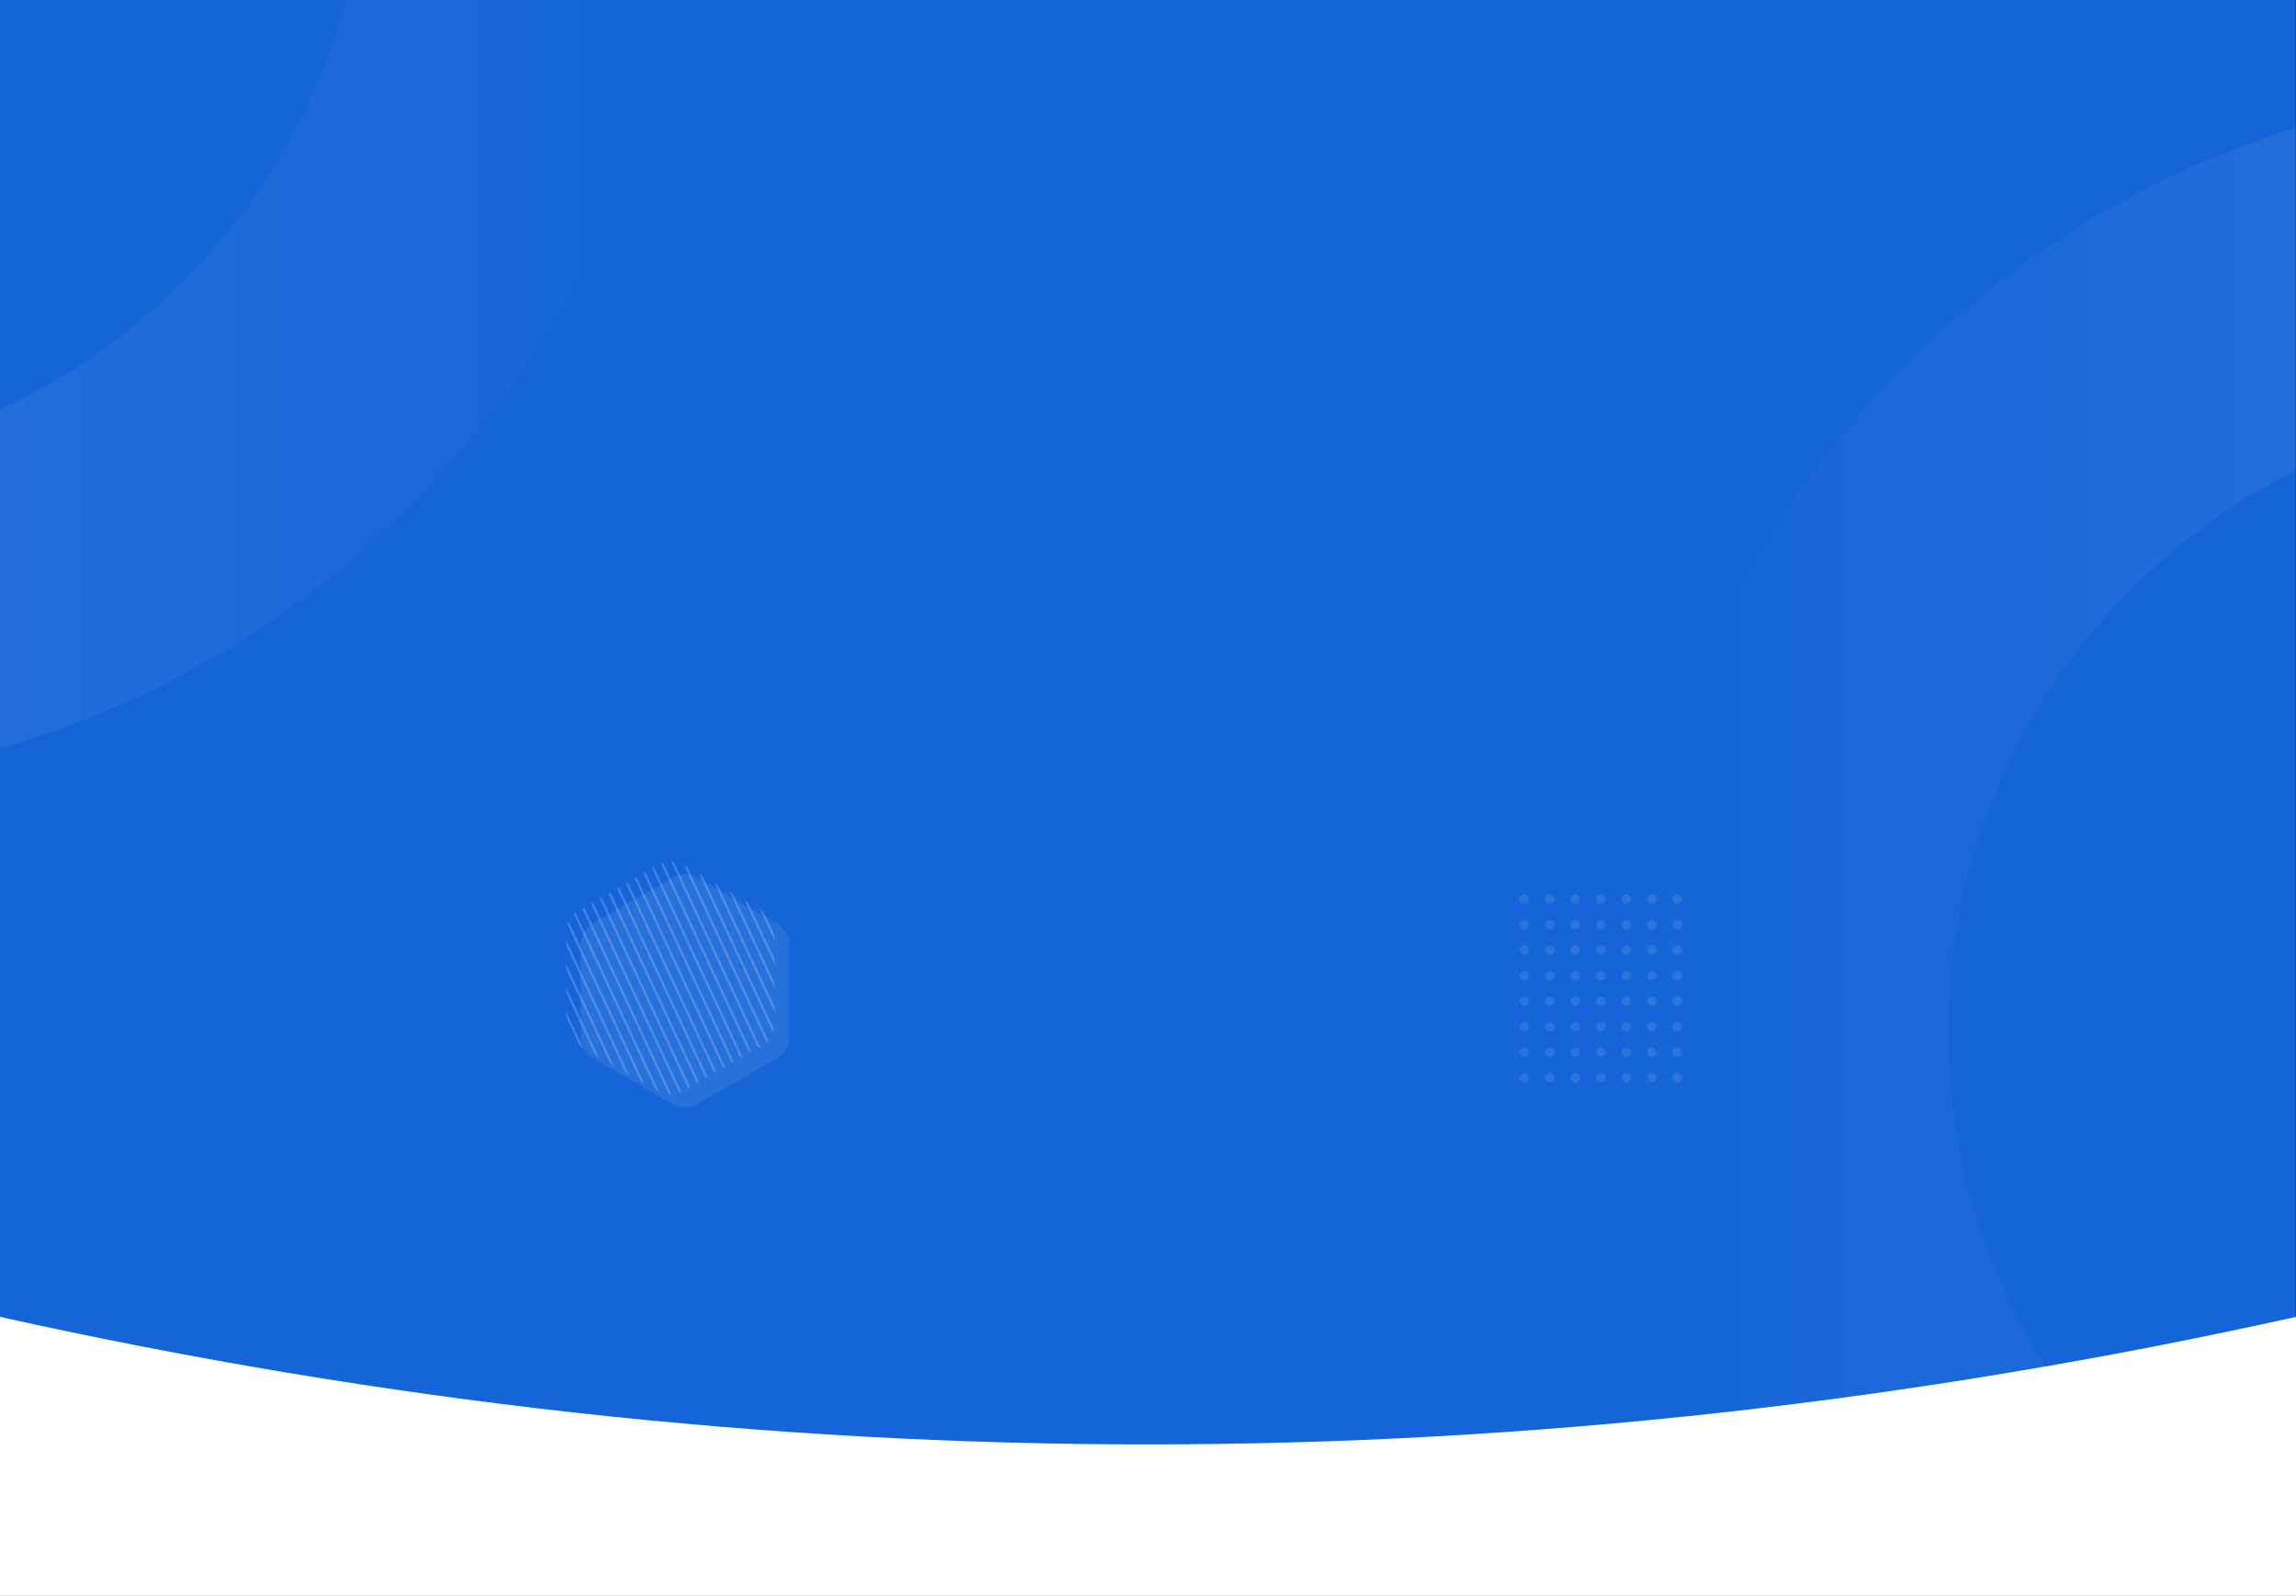 <svg width="1440" height="1001" viewBox="0 0 1440 1001" fill="none" xmlns="http://www.w3.org/2000/svg">
<rect x="0" y="0" width="1440" height="1001" fill="#333333" stroke="none"/>
<rect x="-0.286" width="1440" height="1000" fill="#1565D8"/>
<mask id="mask0" mask-type="alpha" maskUnits="userSpaceOnUse" x="-1" y="0" width="1441" height="1000">
<rect x="-0.286" width="1440" height="1000" fill="white"/>
</mask>
<g mask="url(#mask0)">
<path opacity="0.15" fill-rule="evenodd" clip-rule="evenodd" d="M-163 492C164.505 492 430 226.505 430 -101C430 -428.505 164.505 -694 -163 -694C-490.505 -694 -756 -428.505 -756 -101C-756 226.505 -490.505 492 -163 492ZM-163 292C-380.048 292 -556 116.048 -556 -101C-556 -318.048 -380.048 -494 -163 -494C54.048 -494 230 -318.048 230 -101C230 116.048 54.048 292 -163 292Z" fill="url(#paint0_linear)"/>
<path opacity="0.15" fill-rule="evenodd" clip-rule="evenodd" d="M1615 1240C1942.5 1240 2208 974.505 2208 647C2208 319.495 1942.5 54 1615 54C1287.5 54 1022 319.495 1022 647C1022 974.505 1287.5 1240 1615 1240ZM1615 1040C1397.95 1040 1222 864.048 1222 647C1222 429.952 1397.95 254 1615 254C1832.05 254 2008 429.952 2008 647C2008 864.048 1832.05 1040 1615 1040Z" fill="url(#paint1_linear)"/>
<path opacity="0.08" fill-rule="evenodd" clip-rule="evenodd" d="M421.981 550.408C426.651 547.711 432.405 547.711 437.076 550.408L487.342 579.429C492.012 582.125 494.889 587.108 494.889 592.501V650.543C494.889 655.936 492.012 660.919 487.342 663.615L437.076 692.636C432.405 695.333 426.651 695.333 421.981 692.636L371.715 663.615C367.045 660.919 364.168 655.936 364.168 650.543V592.501C364.168 587.108 367.045 582.125 371.715 579.429L421.981 550.408Z" fill="white"/>
<g opacity="0.2">
<mask id="mask1" mask-type="alpha" maskUnits="userSpaceOnUse" x="355" y="540" width="131" height="147">
<path fill-rule="evenodd" clip-rule="evenodd" d="M412.925 542.357C417.595 539.661 423.349 539.661 428.019 542.357L478.285 571.378C482.955 574.075 485.832 579.058 485.832 584.451V642.493C485.832 647.886 482.955 652.869 478.285 655.565L428.019 684.586C423.349 687.282 417.595 687.282 412.925 684.586L362.658 655.565C357.988 652.869 355.111 647.886 355.111 642.493V584.451C355.111 579.058 357.988 574.075 362.658 571.378L412.925 542.357Z" fill="white"/>
</mask>
<g mask="url(#mask1)">
<path fill-rule="evenodd" clip-rule="evenodd" d="M445.277 488.273L588.122 794.604L589.382 794.017L446.537 487.686L445.277 488.273ZM581.173 794.604L438.328 488.273L439.588 487.686L582.432 794.017L581.173 794.604ZM431.379 488.273L574.223 794.604L575.483 794.017L432.638 487.686L431.379 488.273ZM567.274 794.604L424.429 488.273L425.689 487.686L568.533 794.017L567.274 794.604ZM417.48 488.273L560.324 794.604L561.584 794.017L418.739 487.686L417.48 488.273ZM553.375 794.604L410.53 488.273L411.79 487.686L554.634 794.017L553.375 794.604ZM403.581 488.273L546.425 794.604L547.685 794.017L404.84 487.686L403.581 488.273ZM539.476 794.604L396.631 488.273L397.891 487.686L540.735 794.017L539.476 794.604ZM389.682 488.273L532.526 794.604L533.786 794.017L390.941 487.686L389.682 488.273ZM525.577 794.604L382.732 488.273L383.992 487.686L526.837 794.017L525.577 794.604ZM375.783 488.273L518.627 794.604L519.887 794.017L377.042 487.686L375.783 488.273ZM511.678 794.604L368.833 488.273L370.093 487.686L512.938 794.017L511.678 794.604ZM361.884 488.273L504.728 794.604L505.988 794.017L363.143 487.686L361.884 488.273ZM497.779 794.604L354.934 488.273L356.194 487.686L499.039 794.017L497.779 794.604ZM347.985 488.273L490.829 794.604L492.089 794.017L349.244 487.686L347.985 488.273ZM483.88 794.604L341.035 488.273L342.295 487.686L485.14 794.017L483.88 794.604ZM334.086 488.273L476.931 794.604L478.19 794.017L335.345 487.686L334.086 488.273ZM469.981 794.604L327.136 488.273L328.396 487.686L471.241 794.017L469.981 794.604ZM320.187 488.273L463.032 794.604L464.291 794.017L321.447 487.686L320.187 488.273ZM456.082 794.604L313.237 488.273L314.497 487.686L457.342 794.017L456.082 794.604ZM306.288 488.273L449.133 794.604L450.392 794.017L307.548 487.686L306.288 488.273ZM442.183 794.604L299.338 488.273L300.598 487.686L443.443 794.017L442.183 794.604ZM292.389 488.273L435.234 794.604L436.493 794.017L293.649 487.686L292.389 488.273ZM428.284 794.604L285.439 488.273L286.699 487.686L429.544 794.017L428.284 794.604ZM278.49 488.273L421.335 794.604L422.594 794.017L279.75 487.686L278.49 488.273ZM271.54 488.273L414.385 794.604L415.645 794.017L272.8 487.686L271.54 488.273Z" fill="white"/>
</g>
</g>
<path opacity="0.1" fill-rule="evenodd" clip-rule="evenodd" d="M1055 564C1055 565.657 1053.66 567 1052 567C1050.34 567 1049 565.657 1049 564C1049 562.343 1050.34 561 1052 561C1053.66 561 1055 562.343 1055 564ZM1052 583C1053.66 583 1055 581.657 1055 580C1055 578.343 1053.66 577 1052 577C1050.34 577 1049 578.343 1049 580C1049 581.657 1050.34 583 1052 583ZM1055 596C1055 597.657 1053.66 599 1052 599C1050.34 599 1049 597.657 1049 596C1049 594.343 1050.34 593 1052 593C1053.66 593 1055 594.343 1055 596ZM1052 615C1053.66 615 1055 613.657 1055 612C1055 610.343 1053.66 609 1052 609C1050.34 609 1049 610.343 1049 612C1049 613.657 1050.34 615 1052 615ZM1055 628C1055 629.657 1053.66 631 1052 631C1050.34 631 1049 629.657 1049 628C1049 626.343 1050.34 625 1052 625C1053.66 625 1055 626.343 1055 628ZM1052 647C1053.66 647 1055 645.657 1055 644C1055 642.343 1053.66 641 1052 641C1050.34 641 1049 642.343 1049 644C1049 645.657 1050.34 647 1052 647ZM1055 660C1055 661.657 1053.66 663 1052 663C1050.34 663 1049 661.657 1049 660C1049 658.343 1050.34 657 1052 657C1053.66 657 1055 658.343 1055 660ZM956 679C957.657 679 959 677.657 959 676C959 674.343 957.657 673 956 673C954.343 673 953 674.343 953 676C953 677.657 954.343 679 956 679ZM975 676C975 677.657 973.657 679 972 679C970.343 679 969 677.657 969 676C969 674.343 970.343 673 972 673C973.657 673 975 674.343 975 676ZM988 679C989.657 679 991 677.657 991 676C991 674.343 989.657 673 988 673C986.343 673 985 674.343 985 676C985 677.657 986.343 679 988 679ZM1007 676C1007 677.657 1005.66 679 1004 679C1002.34 679 1001 677.657 1001 676C1001 674.343 1002.34 673 1004 673C1005.66 673 1007 674.343 1007 676ZM1020 679C1021.66 679 1023 677.657 1023 676C1023 674.343 1021.66 673 1020 673C1018.34 673 1017 674.343 1017 676C1017 677.657 1018.34 679 1020 679ZM1039 676C1039 677.657 1037.66 679 1036 679C1034.34 679 1033 677.657 1033 676C1033 674.343 1034.34 673 1036 673C1037.66 673 1039 674.343 1039 676ZM1055 676C1055 677.657 1053.66 679 1052 679C1050.34 679 1049 677.657 1049 676C1049 674.343 1050.34 673 1052 673C1053.66 673 1055 674.343 1055 676ZM1036 663C1037.66 663 1039 661.657 1039 660C1039 658.343 1037.66 657 1036 657C1034.34 657 1033 658.343 1033 660C1033 661.657 1034.34 663 1036 663ZM1023 660C1023 661.657 1021.66 663 1020 663C1018.34 663 1017 661.657 1017 660C1017 658.343 1018.34 657 1020 657C1021.66 657 1023 658.343 1023 660ZM1004 663C1005.66 663 1007 661.657 1007 660C1007 658.343 1005.66 657 1004 657C1002.34 657 1001 658.343 1001 660C1001 661.657 1002.34 663 1004 663ZM991 660C991 661.657 989.657 663 988 663C986.343 663 985 661.657 985 660C985 658.343 986.343 657 988 657C989.657 657 991 658.343 991 660ZM972 663C973.657 663 975 661.657 975 660C975 658.343 973.657 657 972 657C970.343 657 969 658.343 969 660C969 661.657 970.343 663 972 663ZM959 660C959 661.657 957.657 663 956 663C954.343 663 953 661.657 953 660C953 658.343 954.343 657 956 657C957.657 657 959 658.343 959 660ZM1039 644C1039 645.657 1037.66 647 1036 647C1034.34 647 1033 645.657 1033 644C1033 642.343 1034.34 641 1036 641C1037.66 641 1039 642.343 1039 644ZM1020 647C1021.66 647 1023 645.657 1023 644C1023 642.343 1021.66 641 1020 641C1018.34 641 1017 642.343 1017 644C1017 645.657 1018.34 647 1020 647ZM1007 644C1007 645.657 1005.66 647 1004 647C1002.34 647 1001 645.657 1001 644C1001 642.343 1002.34 641 1004 641C1005.66 641 1007 642.343 1007 644ZM988 647C989.657 647 991 645.657 991 644C991 642.343 989.657 641 988 641C986.343 641 985 642.343 985 644C985 645.657 986.343 647 988 647ZM975 644C975 645.657 973.657 647 972 647C970.343 647 969 645.657 969 644C969 642.343 970.343 641 972 641C973.657 641 975 642.343 975 644ZM956 647C957.657 647 959 645.657 959 644C959 642.343 957.657 641 956 641C954.343 641 953 642.343 953 644C953 645.657 954.343 647 956 647ZM1036 631C1037.66 631 1039 629.657 1039 628C1039 626.343 1037.66 625 1036 625C1034.34 625 1033 626.343 1033 628C1033 629.657 1034.34 631 1036 631ZM1023 628C1023 629.657 1021.66 631 1020 631C1018.34 631 1017 629.657 1017 628C1017 626.343 1018.34 625 1020 625C1021.66 625 1023 626.343 1023 628ZM1004 631C1005.66 631 1007 629.657 1007 628C1007 626.343 1005.66 625 1004 625C1002.34 625 1001 626.343 1001 628C1001 629.657 1002.34 631 1004 631ZM991 628C991 629.657 989.657 631 988 631C986.343 631 985 629.657 985 628C985 626.343 986.343 625 988 625C989.657 625 991 626.343 991 628ZM972 631C973.657 631 975 629.657 975 628C975 626.343 973.657 625 972 625C970.343 625 969 626.343 969 628C969 629.657 970.343 631 972 631ZM959 628C959 629.657 957.657 631 956 631C954.343 631 953 629.657 953 628C953 626.343 954.343 625 956 625C957.657 625 959 626.343 959 628ZM1039 612C1039 613.657 1037.66 615 1036 615C1034.34 615 1033 613.657 1033 612C1033 610.343 1034.34 609 1036 609C1037.66 609 1039 610.343 1039 612ZM1020 615C1021.66 615 1023 613.657 1023 612C1023 610.343 1021.66 609 1020 609C1018.34 609 1017 610.343 1017 612C1017 613.657 1018.34 615 1020 615ZM1007 612C1007 613.657 1005.66 615 1004 615C1002.34 615 1001 613.657 1001 612C1001 610.343 1002.34 609 1004 609C1005.66 609 1007 610.343 1007 612ZM988 615C989.657 615 991 613.657 991 612C991 610.343 989.657 609 988 609C986.343 609 985 610.343 985 612C985 613.657 986.343 615 988 615ZM975 612C975 613.657 973.657 615 972 615C970.343 615 969 613.657 969 612C969 610.343 970.343 609 972 609C973.657 609 975 610.343 975 612ZM956 615C957.657 615 959 613.657 959 612C959 610.343 957.657 609 956 609C954.343 609 953 610.343 953 612C953 613.657 954.343 615 956 615ZM1036 599C1037.66 599 1039 597.657 1039 596C1039 594.343 1037.66 593 1036 593C1034.34 593 1033 594.343 1033 596C1033 597.657 1034.34 599 1036 599ZM1023 596C1023 597.657 1021.66 599 1020 599C1018.34 599 1017 597.657 1017 596C1017 594.343 1018.34 593 1020 593C1021.66 593 1023 594.343 1023 596ZM1004 599C1005.66 599 1007 597.657 1007 596C1007 594.343 1005.66 593 1004 593C1002.34 593 1001 594.343 1001 596C1001 597.657 1002.34 599 1004 599ZM991 596C991 597.657 989.657 599 988 599C986.343 599 985 597.657 985 596C985 594.343 986.343 593 988 593C989.657 593 991 594.343 991 596ZM972 599C973.657 599 975 597.657 975 596C975 594.343 973.657 593 972 593C970.343 593 969 594.343 969 596C969 597.657 970.343 599 972 599ZM959 596C959 597.657 957.657 599 956 599C954.343 599 953 597.657 953 596C953 594.343 954.343 593 956 593C957.657 593 959 594.343 959 596ZM1039 580C1039 581.657 1037.66 583 1036 583C1034.34 583 1033 581.657 1033 580C1033 578.343 1034.34 577 1036 577C1037.66 577 1039 578.343 1039 580ZM1020 583C1021.66 583 1023 581.657 1023 580C1023 578.343 1021.66 577 1020 577C1018.34 577 1017 578.343 1017 580C1017 581.657 1018.34 583 1020 583ZM1007 580C1007 581.657 1005.66 583 1004 583C1002.34 583 1001 581.657 1001 580C1001 578.343 1002.34 577 1004 577C1005.66 577 1007 578.343 1007 580ZM988 583C989.657 583 991 581.657 991 580C991 578.343 989.657 577 988 577C986.343 577 985 578.343 985 580C985 581.657 986.343 583 988 583ZM975 580C975 581.657 973.657 583 972 583C970.343 583 969 581.657 969 580C969 578.343 970.343 577 972 577C973.657 577 975 578.343 975 580ZM956 583C957.657 583 959 581.657 959 580C959 578.343 957.657 577 956 577C954.343 577 953 578.343 953 580C953 581.657 954.343 583 956 583ZM1036 567C1037.66 567 1039 565.657 1039 564C1039 562.343 1037.66 561 1036 561C1034.34 561 1033 562.343 1033 564C1033 565.657 1034.34 567 1036 567ZM1023 564C1023 565.657 1021.66 567 1020 567C1018.34 567 1017 565.657 1017 564C1017 562.343 1018.34 561 1020 561C1021.66 561 1023 562.343 1023 564ZM1004 567C1005.66 567 1007 565.657 1007 564C1007 562.343 1005.66 561 1004 561C1002.34 561 1001 562.343 1001 564C1001 565.657 1002.34 567 1004 567ZM991 564C991 565.657 989.657 567 988 567C986.343 567 985 565.657 985 564C985 562.343 986.343 561 988 561C989.657 561 991 562.343 991 564ZM972 567C973.657 567 975 565.657 975 564C975 562.343 973.657 561 972 561C970.343 561 969 562.343 969 564C969 565.657 970.343 567 972 567ZM959 564C959 565.657 957.657 567 956 567C954.343 567 953 565.657 953 564C953 562.343 954.343 561 956 561C957.657 561 959 562.343 959 564Z" fill="white"/>
</g>
<path fill-rule="evenodd" clip-rule="evenodd" d="M1440 1001H0V826C240 879.333 480 906 720 906C960 906 1200 879.333 1440 826V1001Z" fill="white"/>
<defs>
<linearGradient id="paint0_linear" x1="430" y1="-692.419" x2="-752.838" y2="-692.419" gradientUnits="userSpaceOnUse">
<stop stop-color="white" stop-opacity="0.01"/>
<stop offset="1" stop-color="white"/>
</linearGradient>
<linearGradient id="paint1_linear" x1="2208" y1="55.581" x2="1025.16" y2="55.581" gradientUnits="userSpaceOnUse">
<stop stop-color="white"/>
<stop offset="1" stop-color="white" stop-opacity="0.01"/>
</linearGradient>
</defs>
</svg>
